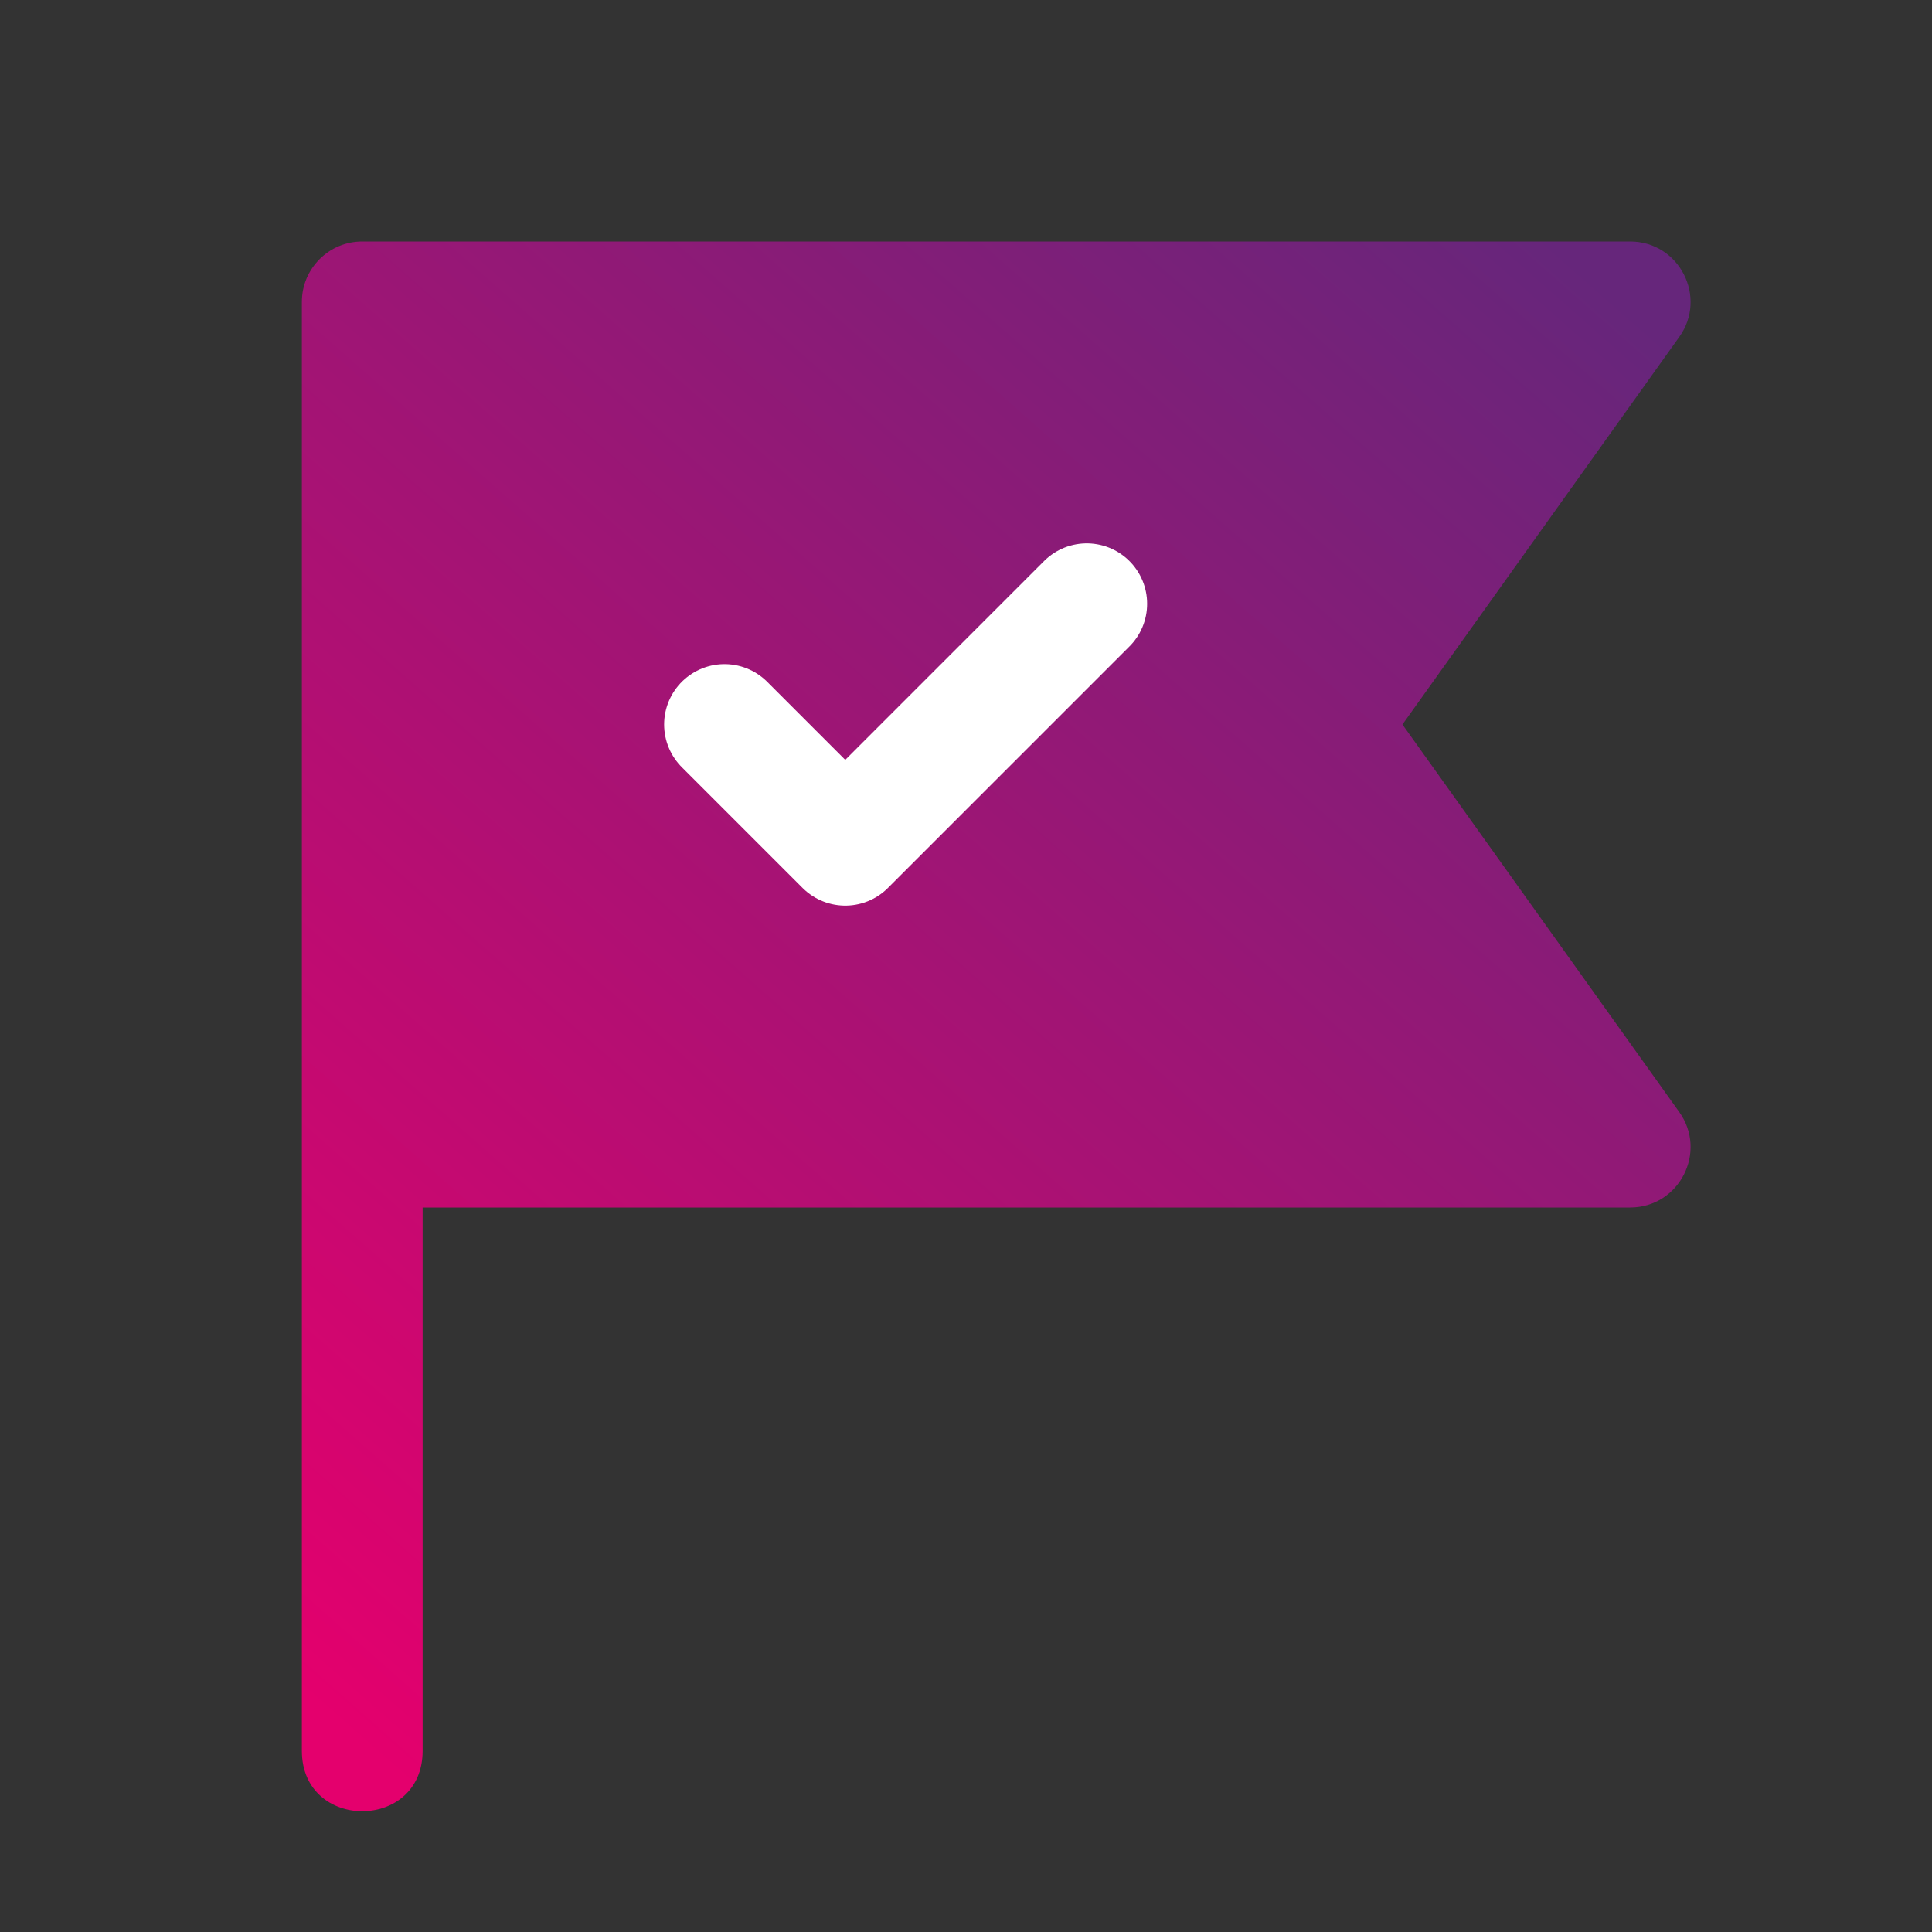 <svg xmlns="http://www.w3.org/2000/svg" width="32" height="32" viewBox="0 0 32 32">
  <rect x="0" y="0" width="32" height="32" fill="#333333" stroke="none"/>
  <defs>
    <linearGradient id="milestone32-a" x1="10.867%" x2="89.133%" y1="100%" y2="0%">
      <stop offset="0%" stop-color="#E4006D"/>
      <stop offset="100%" stop-color="#66267B"/>
    </linearGradient>
  </defs>
  <g fill="none" fill-rule="evenodd">
    <path fill="url(#milestone32-a)" fill-rule="nonzero" d="M7,20 L7,29 C7,30.333 5,30.333 5,29 L5,5 C5,4.448 5.448,4 6,4 L27,4 C27.813,4 28.286,4.919 27.814,5.581 L23.229,12 L27.814,18.419 C28.286,19.081 27.813,20 27,20 L7,20 Z"/>
    <polyline stroke="#FFF" stroke-linecap="round" stroke-linejoin="round" stroke-width="2" points="12 12 14 14 18 10"/>
  </g>
</svg>
